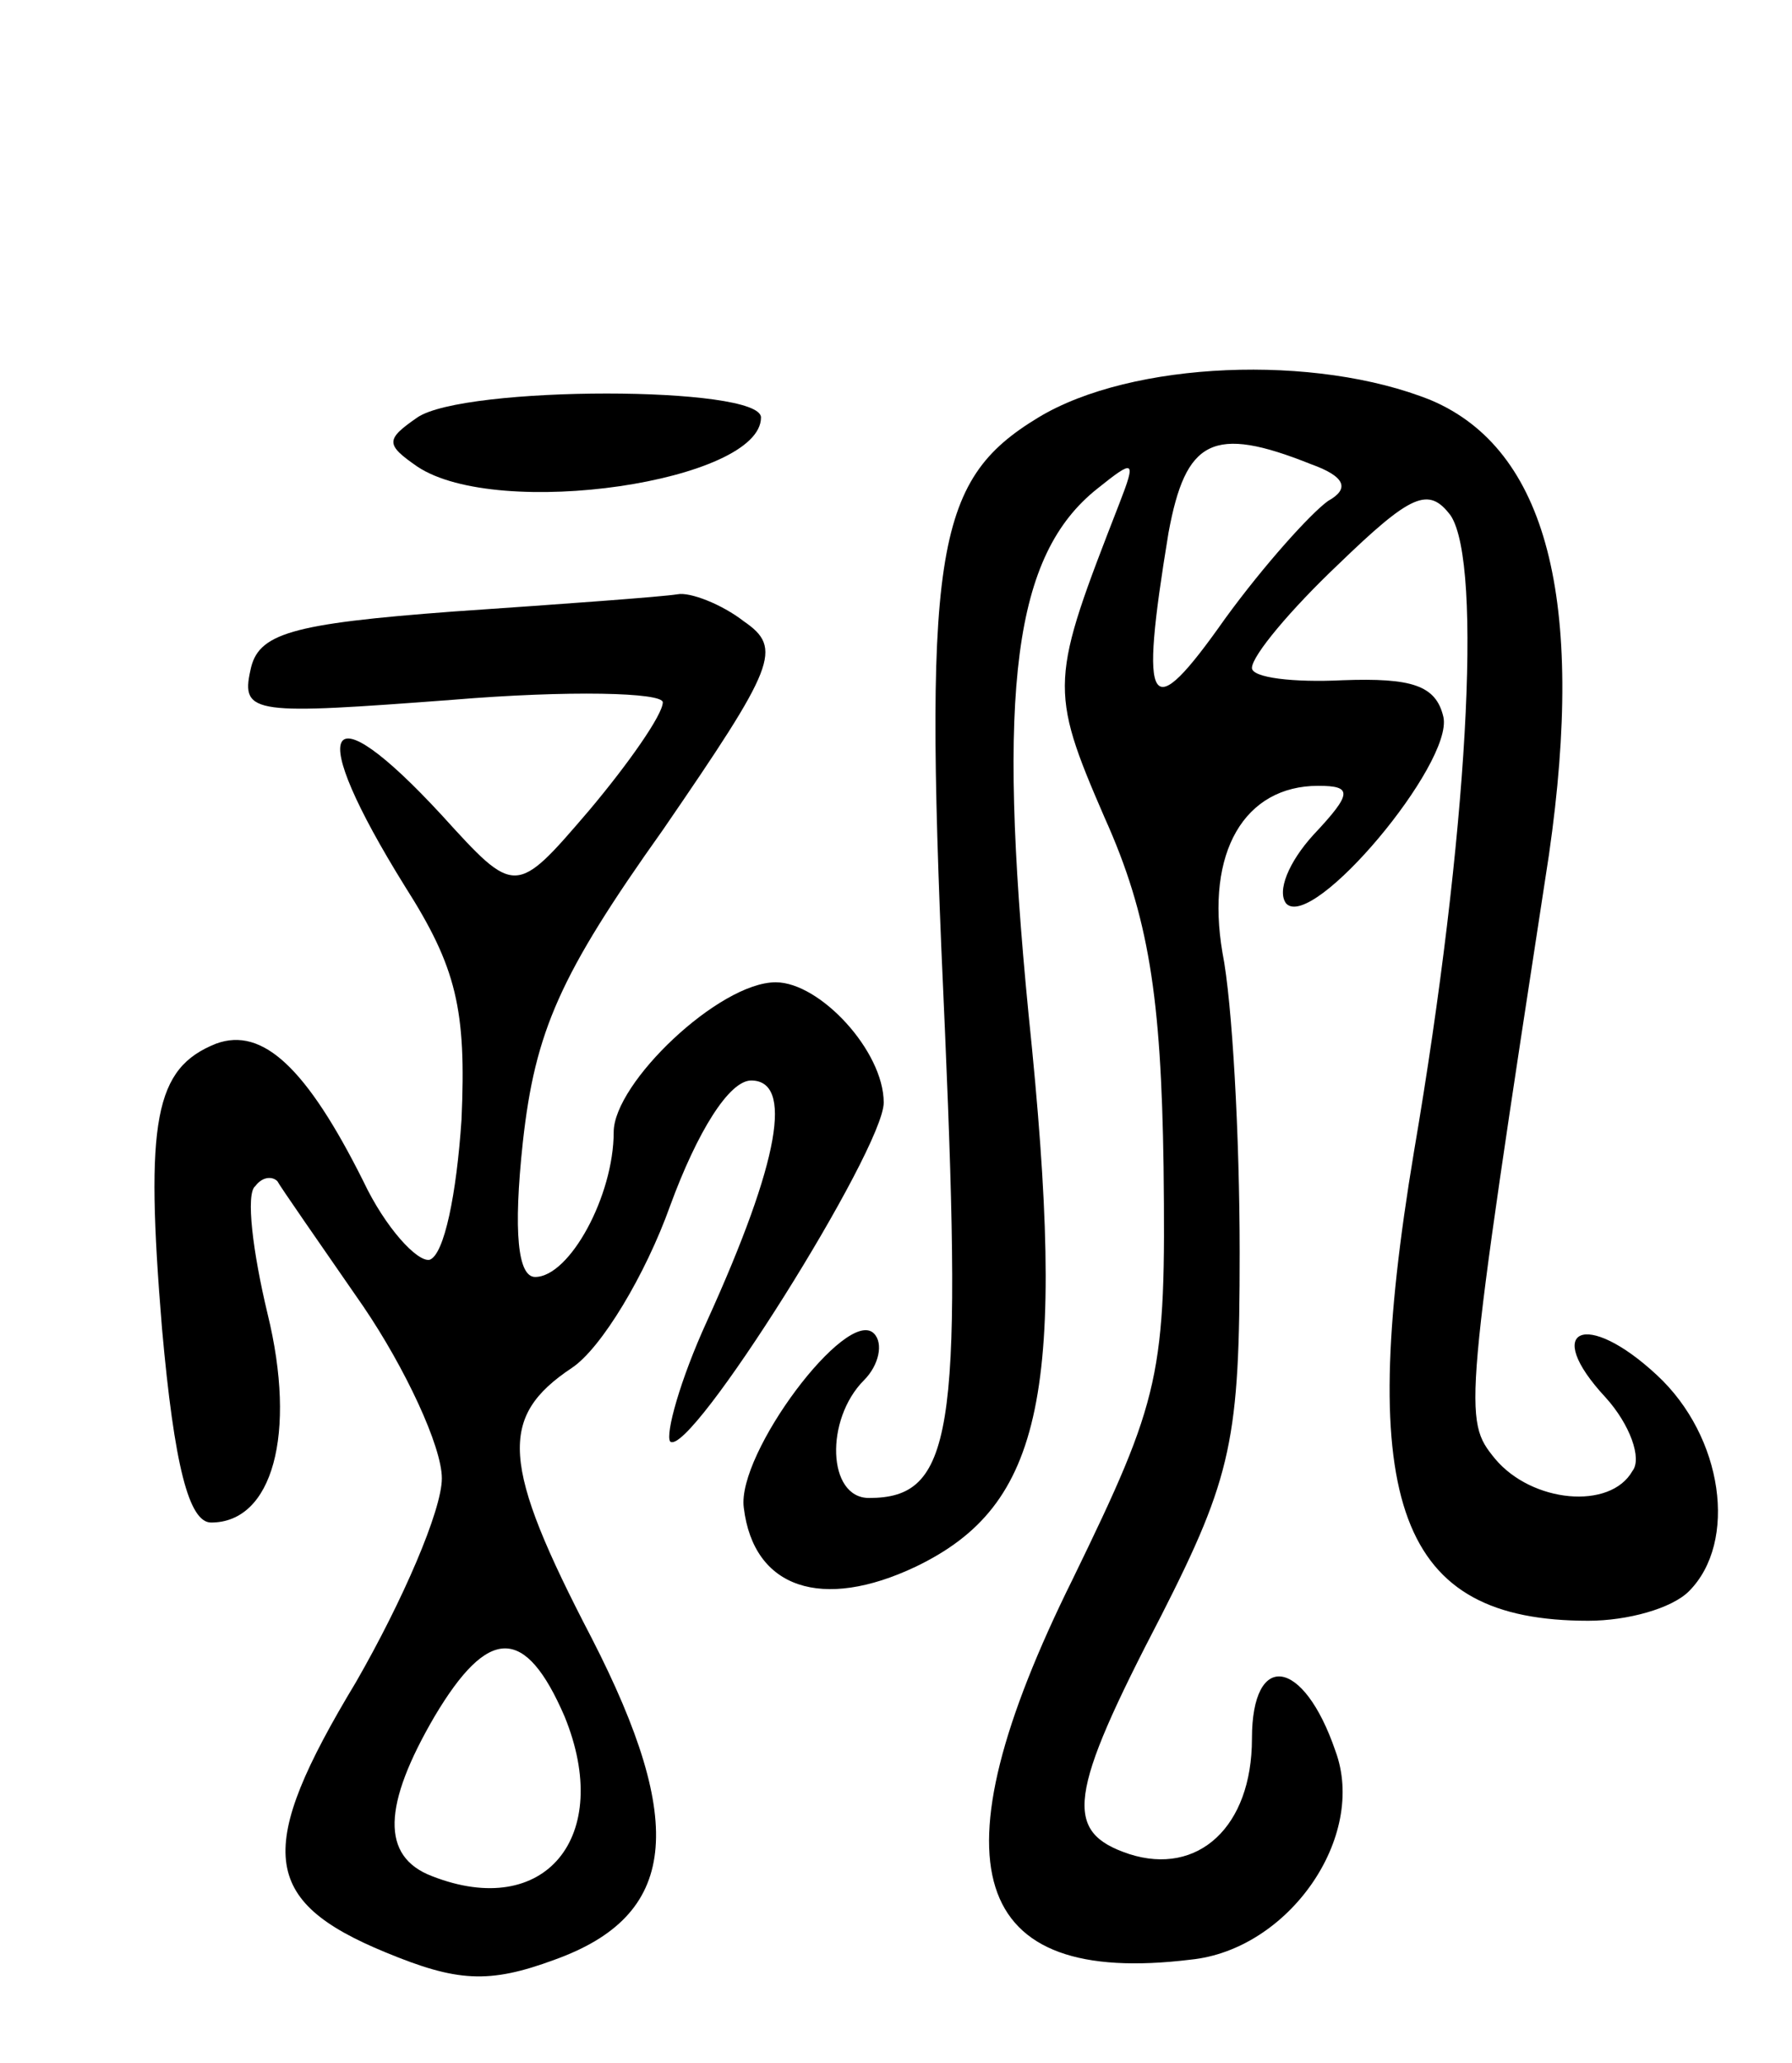 <svg version="1.0" xmlns="http://www.w3.org/2000/svg"
 width="73pt" height="84pt" viewBox="0 0 73 84"
 preserveAspectRatio="xMidYMid meet">
<g transform="translate(0,84) scale(0.1,-0.1)"
fill="#000000" stroke="none">
<path d="M423 670 c-43 -26 -47 -55 -38 -251 7 -163 3 -189 -31 -189 -17 0
-18 32 -2 48 6 6 8 15 4 19 -11 11 -56 -49 -53 -71 4 -33 32 -42 70 -24 52 25
62 71 46 225 -13 133 -6 187 28 214 15 12 16 12 9 -6 -28 -72 -29 -75 -6 -128
18 -40 23 -73 24 -142 1 -85 -1 -94 -37 -168 -58 -117 -42 -166 48 -155 40 4
72 50 59 85 -13 38 -34 41 -34 5 0 -36 -22 -56 -50 -47 -27 9 -25 24 13 97 29
57 32 72 32 148 0 47 -3 102 -7 122 -7 41 9 68 39 68 14 0 14 -3 -2 -20 -10
-11 -15 -23 -11 -28 11 -11 68 57 64 76 -3 13 -13 16 -41 15 -20 -1 -37 1 -37
5 0 5 16 24 35 42 30 29 37 32 46 20 13 -20 7 -130 -15 -259 -24 -144 -6 -191
71 -191 16 0 34 5 41 12 20 20 14 63 -13 88 -29 27 -47 19 -21 -9 10 -11 15
-25 11 -30 -9 -16 -41 -13 -56 5 -13 16 -13 18 22 246 15 104 -1 165 -48 185
-47 19 -122 16 -160 -7z m111 -19 c14 -5 16 -10 7 -15 -7 -5 -26 -26 -42 -48
-31 -44 -35 -38 -23 35 7 38 18 44 58 28z"/>
<path d="M170 670 c-13 -9 -13 -11 0 -20 33 -22 140 -6 140 20 0 13 -121 13
-140 0z"/>
<path d="M185 591 c-67 -5 -80 -9 -83 -24 -4 -18 2 -18 82 -12 48 4 86 3 86
-1 0 -5 -14 -25 -30 -44 -30 -35 -30 -35 -60 -2 -48 52 -56 37 -15 -29 21 -33
25 -50 23 -95 -2 -30 -7 -55 -13 -57 -5 -1 -18 13 -27 32 -23 46 -41 63 -60
56 -25 -10 -29 -31 -22 -116 5 -56 11 -79 20 -79 25 0 35 36 23 85 -6 25 -9
49 -5 52 3 4 7 4 9 2 1 -2 17 -25 35 -51 17 -25 32 -57 32 -70 0 -13 -16 -50
-35 -83 -41 -68 -39 -89 12 -110 29 -12 42 -13 69 -3 50 18 54 55 15 131 -37
71 -38 90 -8 110 12 8 30 38 40 66 11 30 24 51 33 51 17 0 12 -32 -18 -98 -11
-24 -17 -46 -15 -49 8 -7 87 119 87 138 0 21 -26 49 -44 49 -23 0 -66 -41 -66
-61 0 -26 -18 -59 -32 -59 -7 0 -9 18 -5 55 5 45 15 68 57 127 46 67 49 74 33
85 -9 7 -22 12 -27 11 -6 -1 -47 -4 -91 -7z m45 -450 c20 -49 -8 -83 -54 -65
-21 8 -20 29 1 65 22 37 37 37 53 0z"/>
</g>
</svg>
